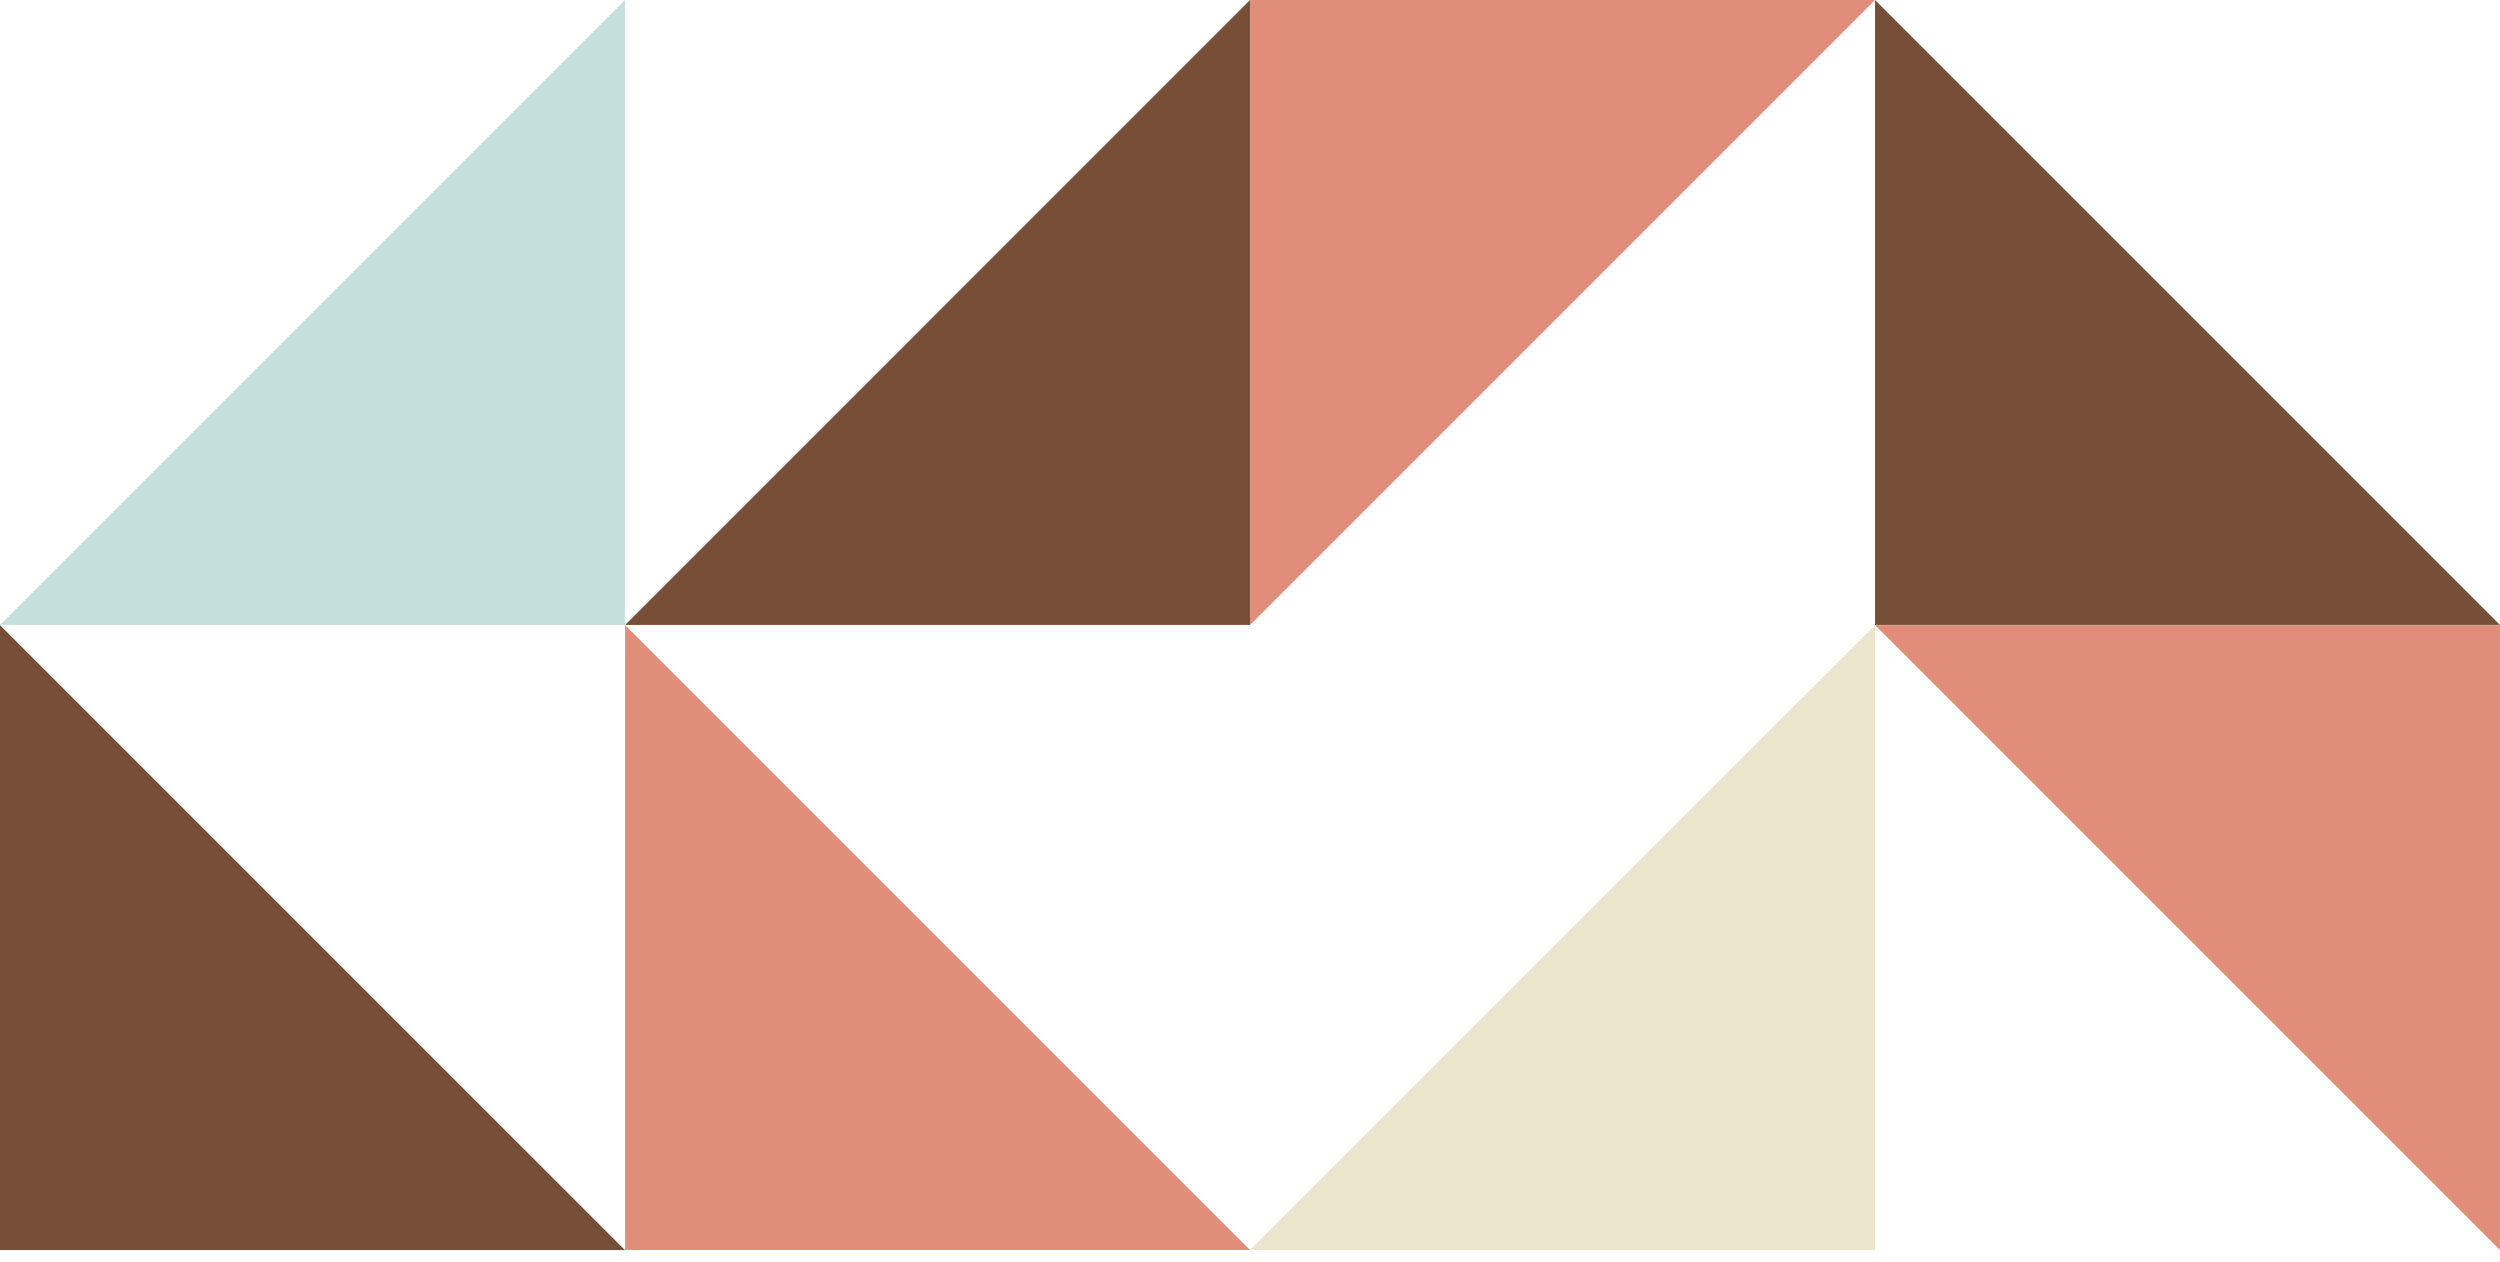<svg width="200" height="101" viewBox="0 0 200 101" fill="none" xmlns="http://www.w3.org/2000/svg">
<path d="M49.997 0V49.997H0L49.997 0Z" fill="#C5E0DC"/>
<path d="M100.005 0V49.997H50.009L100.005 0Z" fill="#774F38"/>
<path d="M0 50.009L49.997 100.005H0V50.009Z" fill="#774F38"/>
<path d="M50.009 50.009L100.005 100.005H50.009V50.009Z" fill="#E08E79"/>
<path d="M100.005 0H150.002L100.005 49.997V0Z" fill="#E08E79"/>
<path d="M150.002 0L199.998 49.997H150.002V0Z" fill="#774F38"/>
<path d="M150.002 50.009V100.005H100.005L150.002 50.009Z" fill="#ECE5CE"/>
<path d="M150.002 50.009H199.998V100.005L150.002 50.009Z" fill="#E08E79"/>
</svg>
